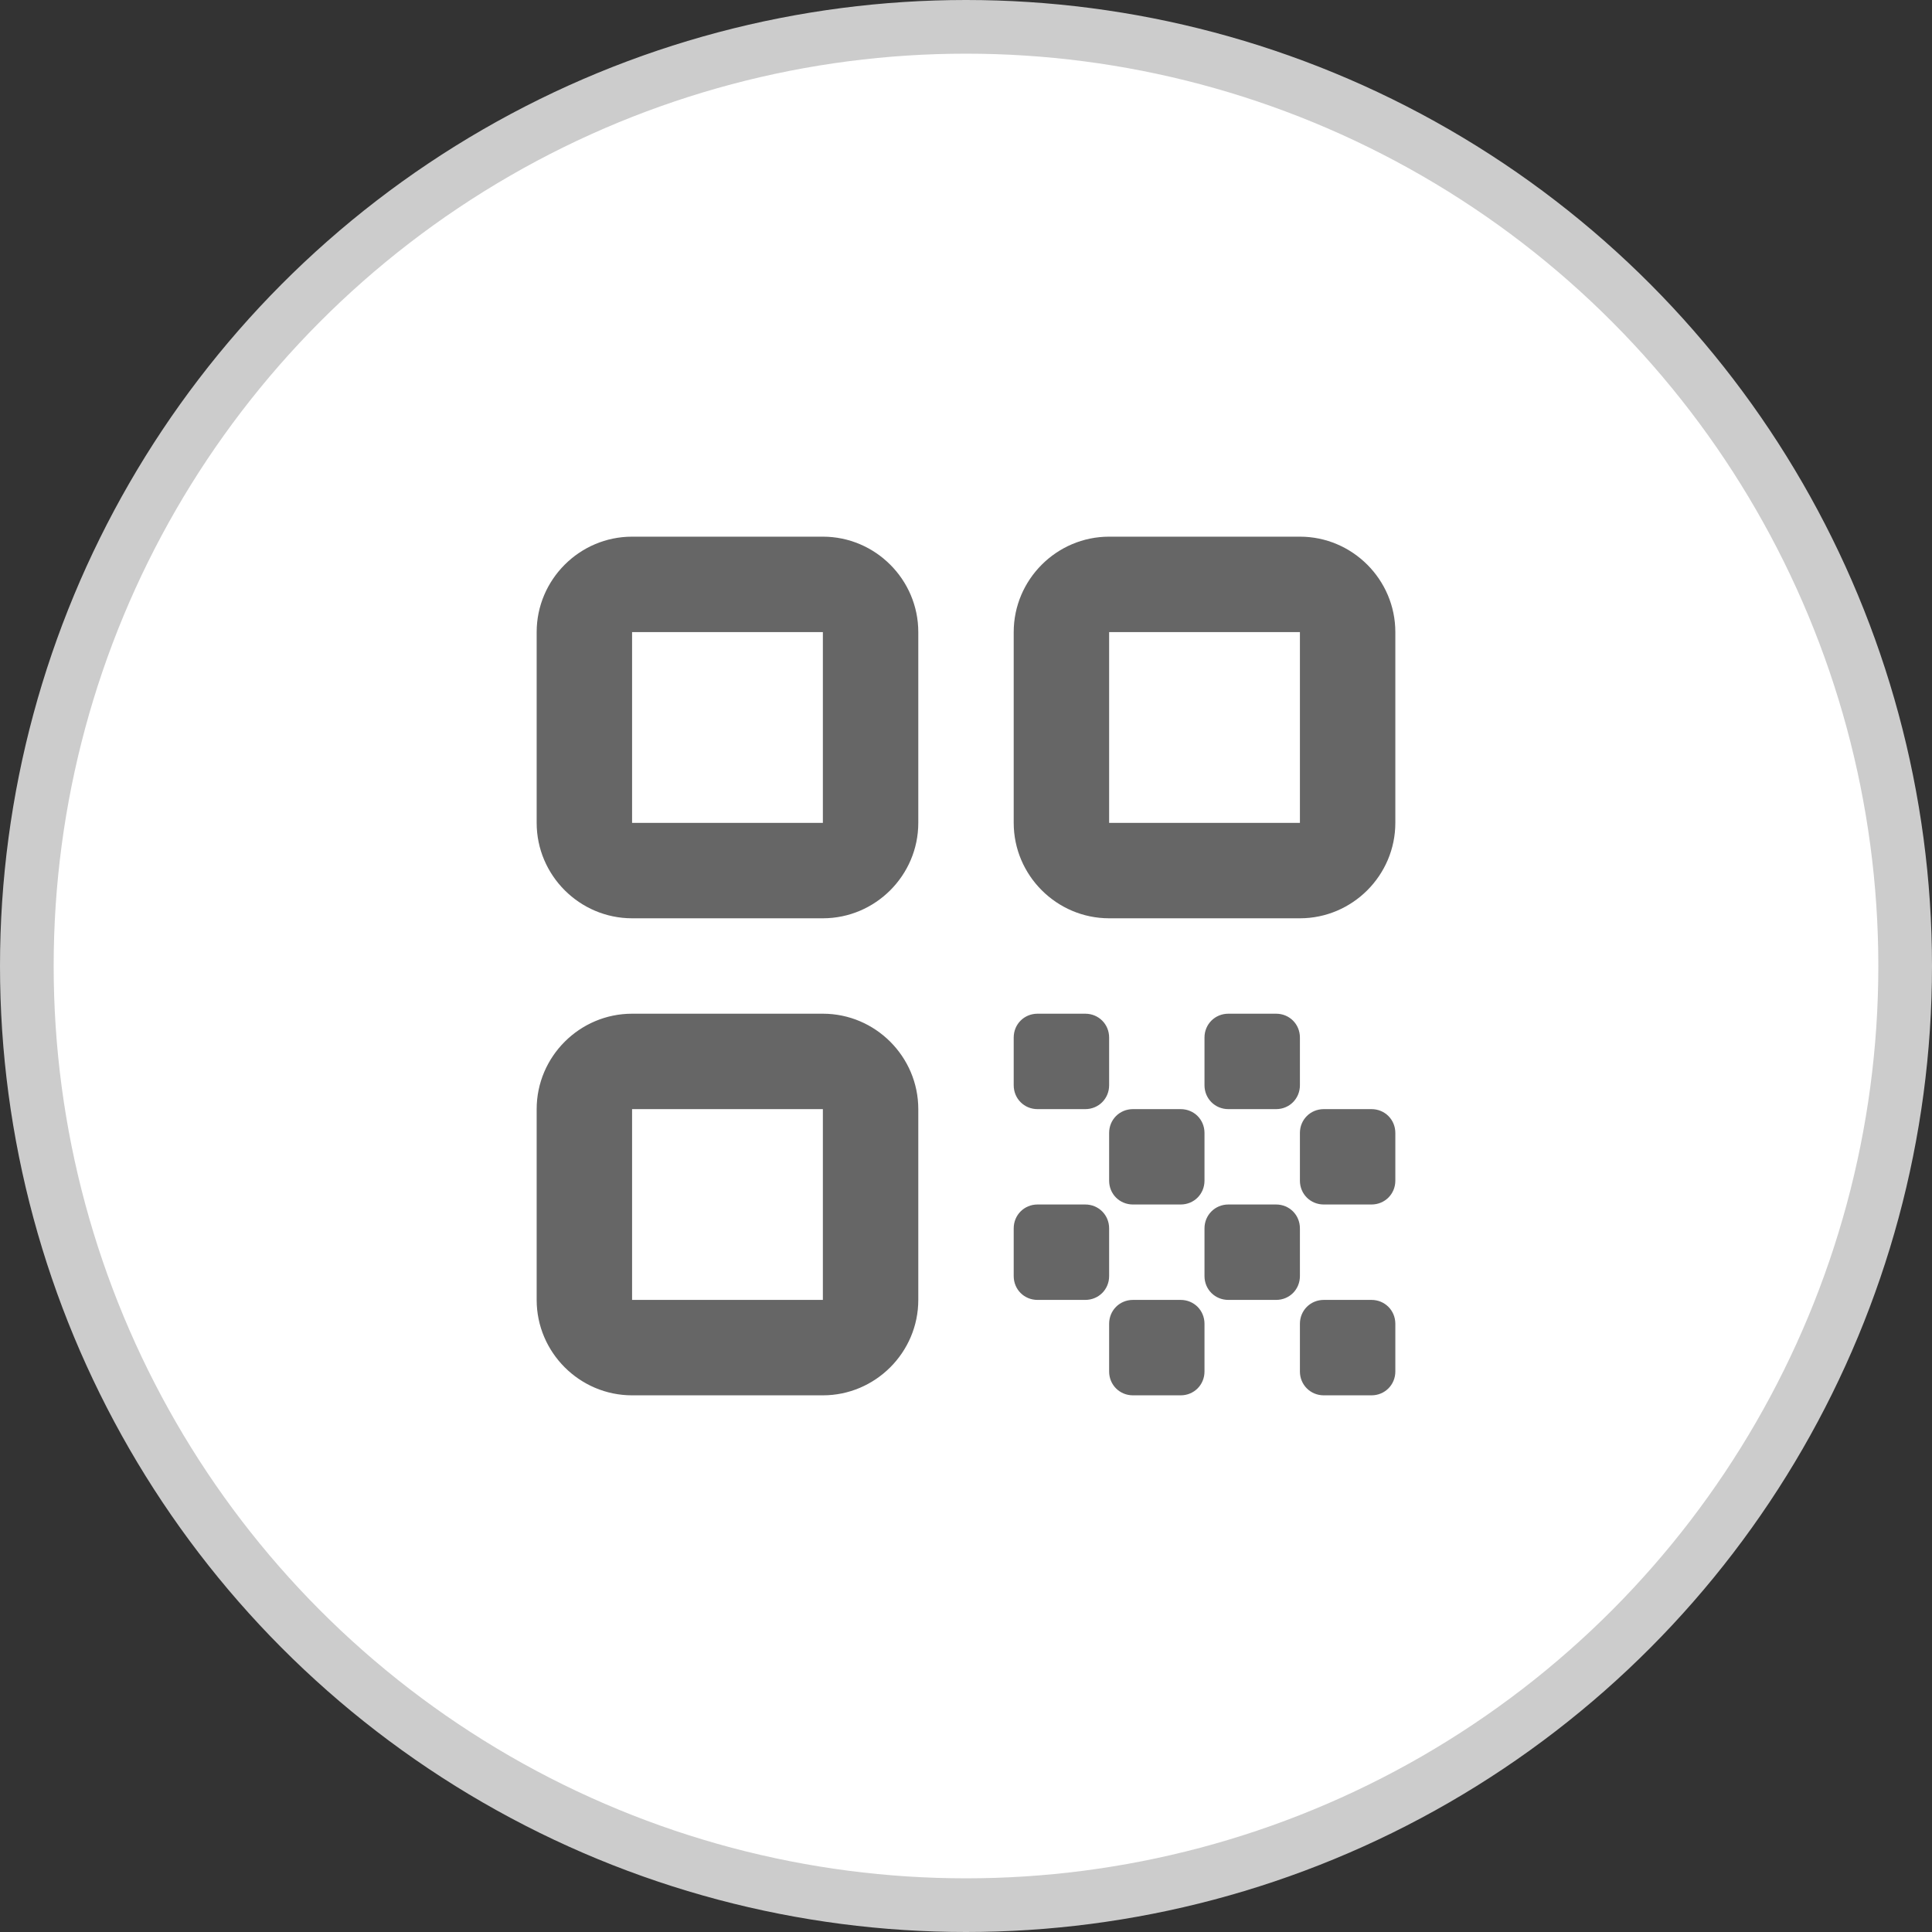 <svg width="36" height="36" viewBox="0 0 36 36" fill="none" xmlns="http://www.w3.org/2000/svg">
<rect x="0" y="0" width="36" height="36" fill="#333333" stroke="none"/>
<circle cx="18" cy="18" r="17.5" fill="white" stroke="#CCCCCC"/>
<path d="M11.778 17.111H15.333C16.311 17.111 17.111 16.311 17.111 15.333V11.778C17.111 10.8 16.311 10 15.333 10H11.778C10.8 10 10 10.8 10 11.778V15.333C10 16.311 10.8 17.111 11.778 17.111ZM11.778 11.778H15.333V15.333H11.778V11.778ZM11.778 26H15.333C16.311 26 17.111 25.2 17.111 24.222V20.667C17.111 19.689 16.311 18.889 15.333 18.889H11.778C10.8 18.889 10 19.689 10 20.667V24.222C10 25.2 10.8 26 11.778 26ZM11.778 20.667H15.333V24.222H11.778V20.667ZM18.889 11.778V15.333C18.889 16.311 19.689 17.111 20.667 17.111H24.222C25.2 17.111 26 16.311 26 15.333V11.778C26 10.8 25.2 10 24.222 10H20.667C19.689 10 18.889 10.8 18.889 11.778ZM24.222 15.333H20.667V11.778H24.222V15.333ZM26 25.556V24.667C26 24.418 25.804 24.222 25.556 24.222H24.667C24.418 24.222 24.222 24.418 24.222 24.667V25.556C24.222 25.804 24.418 26 24.667 26H25.556C25.804 26 26 25.804 26 25.556ZM18.889 19.333V20.222C18.889 20.471 19.084 20.667 19.333 20.667H20.222C20.471 20.667 20.667 20.471 20.667 20.222V19.333C20.667 19.084 20.471 18.889 20.222 18.889H19.333C19.084 18.889 18.889 19.084 18.889 19.333ZM22 20.667H21.111C20.862 20.667 20.667 20.862 20.667 21.111V22C20.667 22.249 20.862 22.444 21.111 22.444H22C22.249 22.444 22.444 22.249 22.444 22V21.111C22.444 20.862 22.249 20.667 22 20.667ZM18.889 22.889V23.778C18.889 24.027 19.084 24.222 19.333 24.222H20.222C20.471 24.222 20.667 24.027 20.667 23.778V22.889C20.667 22.64 20.471 22.444 20.222 22.444H19.333C19.084 22.444 18.889 22.64 18.889 22.889ZM21.111 26H22C22.249 26 22.444 25.804 22.444 25.556V24.667C22.444 24.418 22.249 24.222 22 24.222H21.111C20.862 24.222 20.667 24.418 20.667 24.667V25.556C20.667 25.804 20.862 26 21.111 26ZM22.889 24.222H23.778C24.027 24.222 24.222 24.027 24.222 23.778V22.889C24.222 22.64 24.027 22.444 23.778 22.444H22.889C22.64 22.444 22.444 22.64 22.444 22.889V23.778C22.444 24.027 22.64 24.222 22.889 24.222ZM23.778 18.889H22.889C22.64 18.889 22.444 19.084 22.444 19.333V20.222C22.444 20.471 22.64 20.667 22.889 20.667H23.778C24.027 20.667 24.222 20.471 24.222 20.222V19.333C24.222 19.084 24.027 18.889 23.778 18.889ZM24.667 22.444H25.556C25.804 22.444 26 22.249 26 22V21.111C26 20.862 25.804 20.667 25.556 20.667H24.667C24.418 20.667 24.222 20.862 24.222 21.111V22C24.222 22.249 24.418 22.444 24.667 22.444Z" fill="#666666"/>
</svg>
